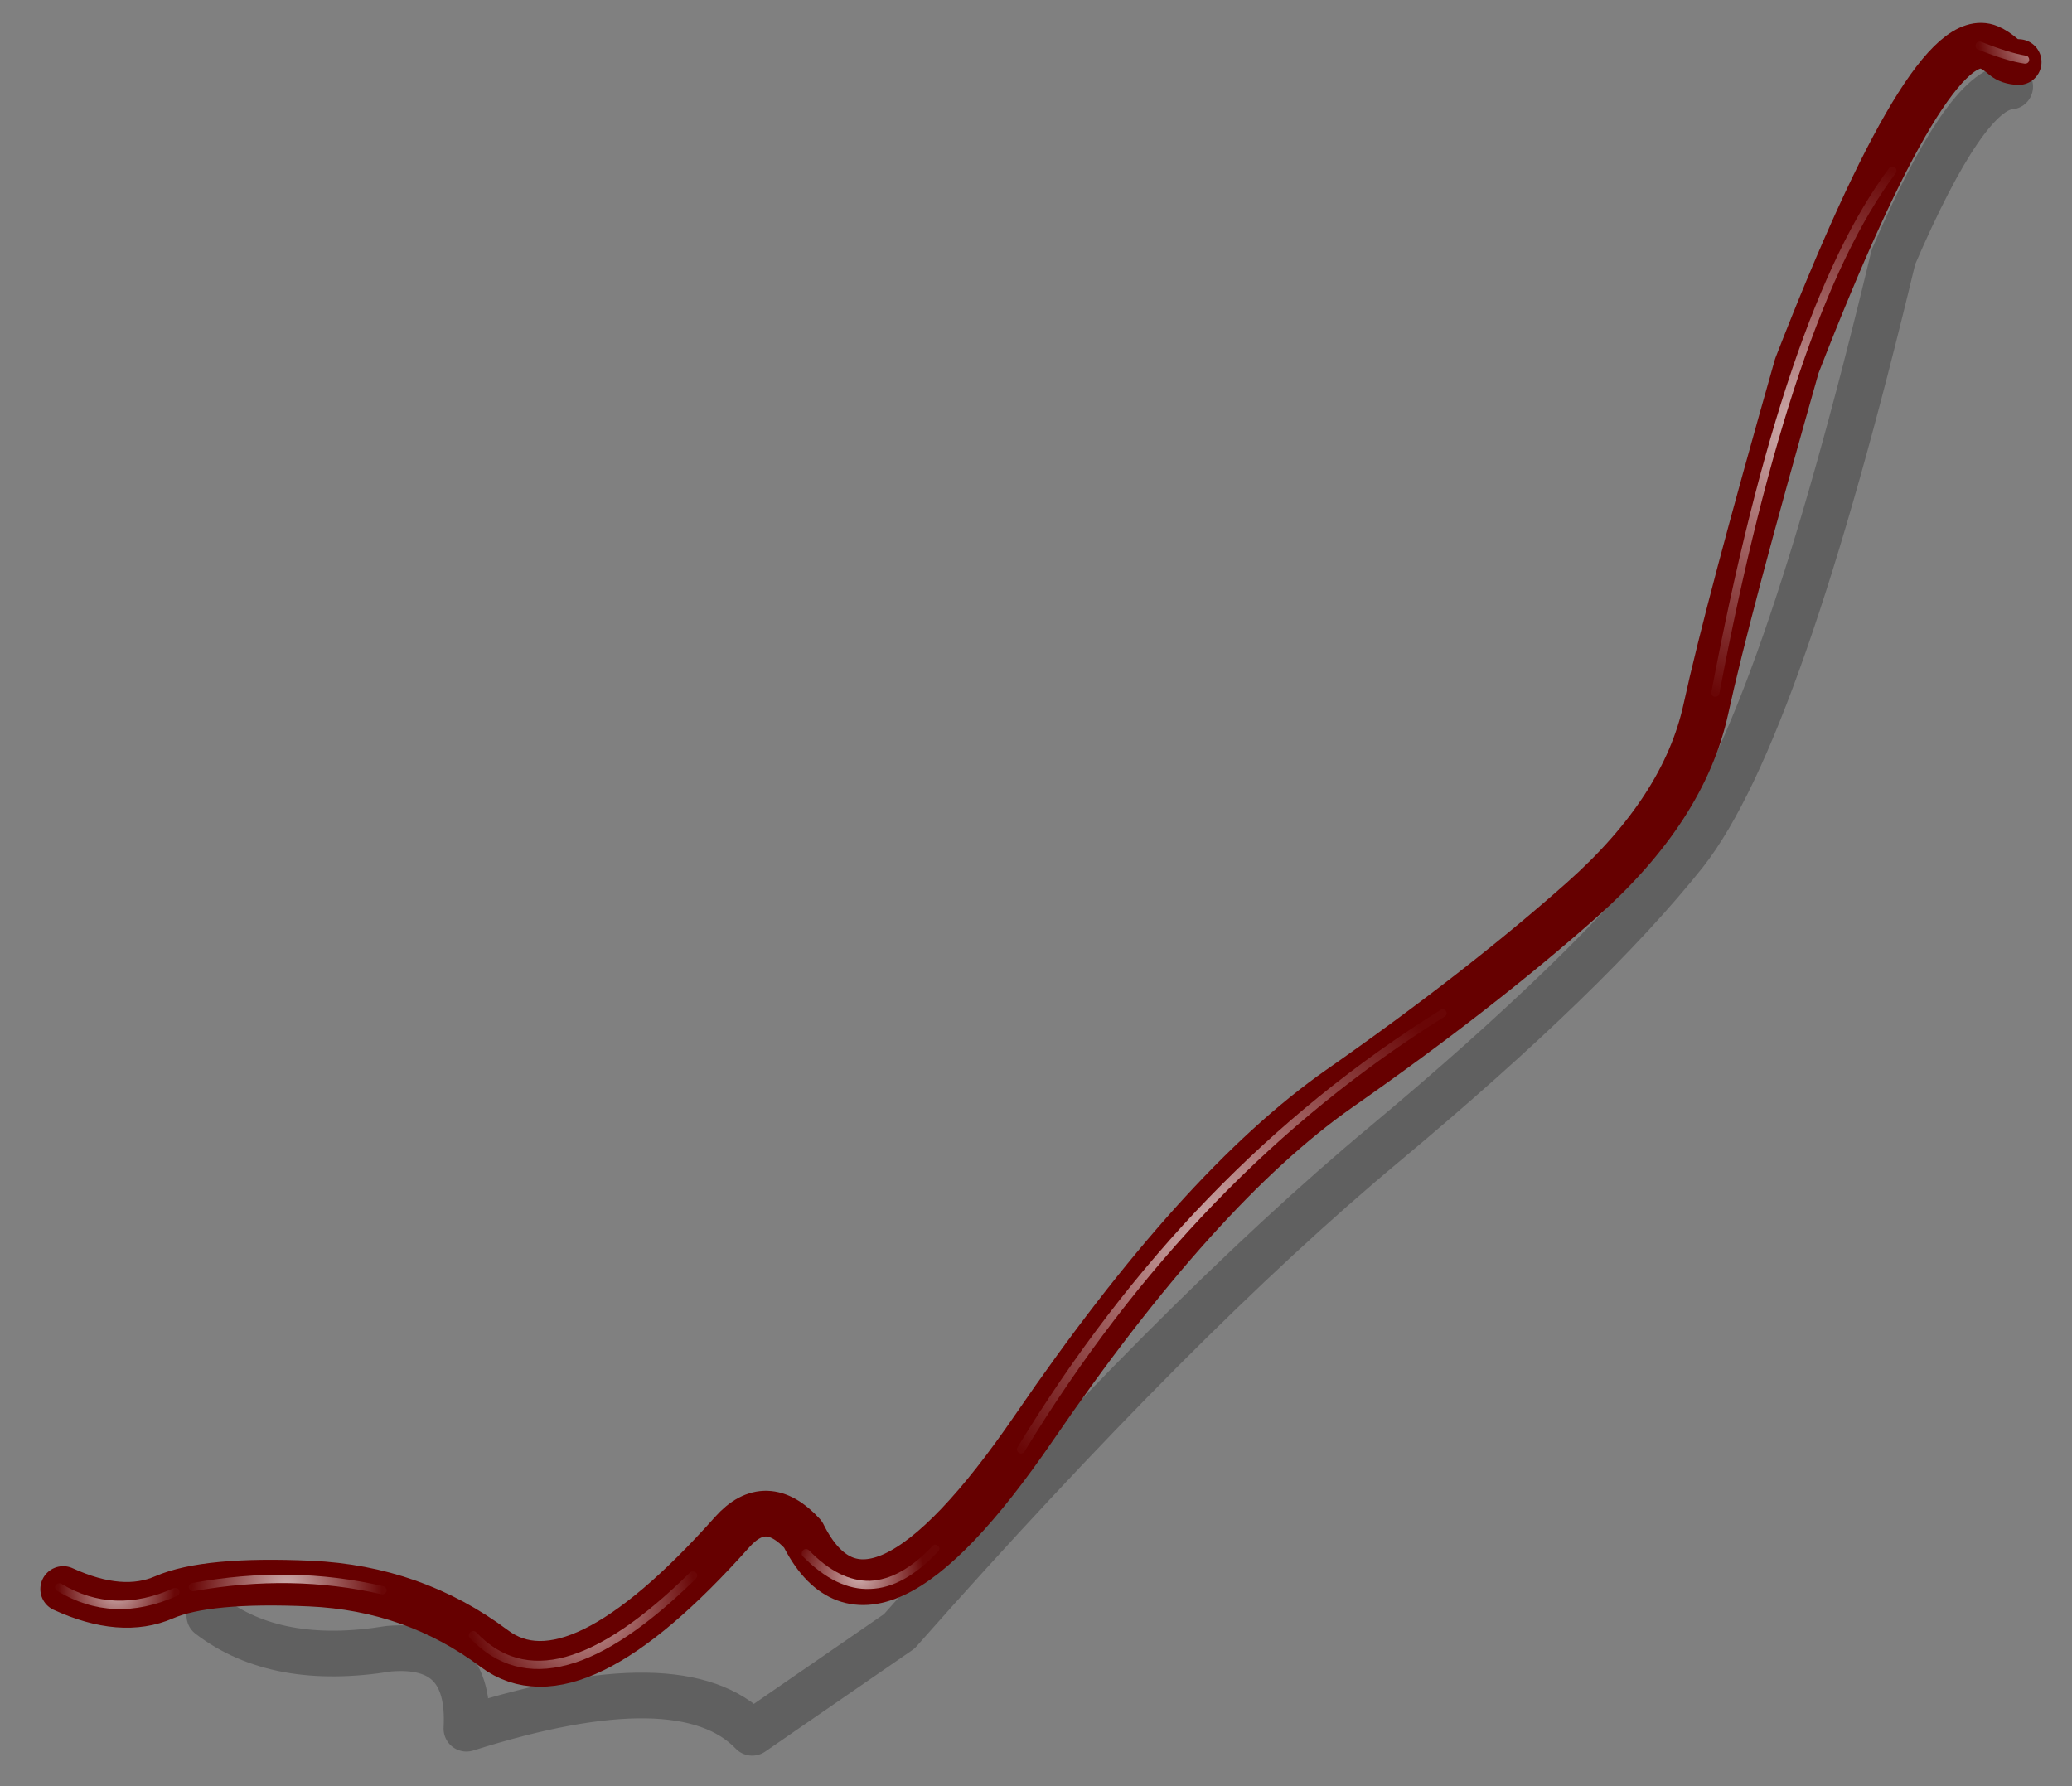 <?xml version="1.0" encoding="utf-8"?>
<!-- Generator: Adobe Illustrator 16.0.0, SVG Export Plug-In . SVG Version: 6.00 Build 0)  -->
<!DOCTYPE svg PUBLIC "-//W3C//DTD SVG 1.1//EN" "http://www.w3.org/Graphics/SVG/1.1/DTD/svg11.dtd">
<svg version="1.1" id="Layer_1" xmlns="http://www.w3.org/2000/svg" xmlns:xlink="http://www.w3.org/1999/xlink" x="0px" y="0px"
	 width="181.33px" height="156.33px" viewBox="0 0 181.33 156.33" enable-background="new 0 0 181.33 156.33" xml:space="preserve">
<rect x="0" y="0" width="181.33" height="156.33" fill="#808080" stroke="none"/>
<g>
	<g>
		
			<path fill="none" stroke="#000000" stroke-width="4" stroke-linecap="round" stroke-linejoin="round" stroke-miterlimit="3" stroke-opacity="0.247" d="
			M18.32,141.39c3.93,3.01,9.16,3.971,15.71,2.9c4.81-0.41,7.07,1.92,6.79,7c12.6-3.99,20.94-3.87,25.01,0.359l12.87-8.879
			c16.32-18.451,30.49-32.67,42.49-42.66c11.959-9.99,20.72-18.48,26.289-25.48c5.511-7.03,11.58-24.41,18.221-52.13
			c4.199-9.77,7.609-14.74,10.22-14.92"/>
	</g>
	<g>
		<path fill="none" stroke="#660000" stroke-width="4" stroke-linecap="round" stroke-linejoin="round" stroke-miterlimit="3" d="
			M5.53,139.069c3.41,1.561,6.36,1.801,8.84,0.721c2.47-1.07,6.73-1.471,12.77-1.2c6.05,0.271,11.43,2.17,16.12,5.69
			c4.69,3.51,11.63,0.109,20.81-10.19c1.98-2.22,4.05-2.159,6.2,0.19c3.88,7.81,10.62,4.699,20.23-9.34
			c9.601-14.03,18.5-23.92,26.71-29.67c8.21-5.74,15.29-11.25,21.24-16.53c5.949-5.28,9.56-10.84,10.84-16.69
			c1.27-5.84,3.93-15.85,7.96-30.03c7.78-20.01,13.38-29.3,16.81-27.88c0.36,0.14,0.791,0.42,1.291,0.85
			c0.319,0.27,0.75,0.42,1.31,0.44"/>
	</g>
	<g>
		
			<radialGradient id="SVGID_1_" cx="-342.994" cy="405.882" r="16.535" gradientTransform="matrix(1.419 -0.342 -0.342 -1.419 783.314 496.414)" gradientUnits="userSpaceOnUse">
			<stop  offset="0" style="stop-color:#FFFFFF;stop-opacity:0.69"/>
			<stop  offset="1" style="stop-color:#FFFFFF;stop-opacity:0.024"/>
		</radialGradient>
		<path fill="url(#SVGID_1_)" d="M165.97,14.89c0.01,0.1-0.02,0.2-0.08,0.28c-6.07,8.1-11.209,23.27-15.42,45.52
			c-0.01,0.09-0.06,0.17-0.13,0.22c-0.09,0.06-0.18,0.08-0.28,0.07c-0.09-0.01-0.17-0.06-0.22-0.13c-0.06-0.09-0.08-0.18-0.069-0.28
			c4.239-22.42,9.43-37.7,15.56-45.86c0.06-0.08,0.13-0.12,0.229-0.13c0.101-0.01,0.2,0.02,0.28,0.08
			C165.91,14.71,165.96,14.79,165.97,14.89z"/>
		
			<radialGradient id="SVGID_2_" cx="-323.334" cy="425.357" r="4.05" gradientTransform="matrix(1.419 -0.342 -0.342 -1.419 783.314 496.414)" gradientUnits="userSpaceOnUse">
			<stop  offset="0" style="stop-color:#FFFFFF;stop-opacity:0.69"/>
			<stop  offset="1" style="stop-color:#FFFFFF;stop-opacity:0.024"/>
		</radialGradient>
		<path fill="url(#SVGID_2_)" d="M173.11,4.34c-0.09-0.03-0.16-0.09-0.19-0.18c-0.04-0.1-0.04-0.2,0-0.3
			c0.03-0.09,0.09-0.16,0.181-0.19c0.1-0.04,0.199-0.04,0.299,0c1.631,0.64,2.92,1.04,3.891,1.2c0.09,0.01,0.17,0.06,0.22,0.13
			c0.06,0.09,0.08,0.18,0.07,0.28c-0.011,0.09-0.06,0.17-0.13,0.22c-0.08,0.06-0.18,0.08-0.28,0.07
			C176.149,5.42,174.8,5.01,173.11,4.34z"/>
		
			<radialGradient id="SVGID_3_" cx="-388.134" cy="366.809" r="17.45" gradientTransform="matrix(1.419 -0.342 -0.342 -1.419 783.314 496.414)" gradientUnits="userSpaceOnUse">
			<stop  offset="0" style="stop-color:#FFFFFF;stop-opacity:0.69"/>
			<stop  offset="1" style="stop-color:#FFFFFF;stop-opacity:0.024"/>
		</radialGradient>
		<path fill="url(#SVGID_3_)" d="M126.601,88.74c-0.031,0.1-0.08,0.17-0.17,0.229c-14.611,9.11-26.871,21.801-36.771,38.061
			c-0.05,0.09-0.13,0.14-0.22,0.17c-0.1,0.02-0.19,0.01-0.27-0.051c-0.09-0.049-0.14-0.129-0.17-0.219
			c-0.02-0.101-0.01-0.19,0.05-0.271c9.971-16.351,22.311-29.11,37.02-38.271c0.08-0.06,0.16-0.08,0.25-0.06
			c0.101,0.03,0.171,0.08,0.23,0.17C126.601,88.56,126.62,88.649,126.601,88.74z"/>
		
			<radialGradient id="SVGID_4_" cx="-414.084" cy="352.458" r="3.903" gradientTransform="matrix(1.419 -0.342 -0.342 -1.419 783.314 496.414)" gradientUnits="userSpaceOnUse">
			<stop  offset="0" style="stop-color:#FFFFFF;stop-opacity:0.69"/>
			<stop  offset="1" style="stop-color:#FFFFFF;stop-opacity:0.024"/>
		</radialGradient>
		<path fill="url(#SVGID_4_)" d="M82.09,135.3c0.08,0.061,0.12,0.141,0.13,0.23c-0.01,0.1-0.05,0.18-0.13,0.26
			c-1.99,2.12-3.96,3.21-5.93,3.27c-1.98,0.09-3.95-0.869-5.91-2.859c-0.07-0.07-0.1-0.15-0.09-0.24c0-0.109,0.04-0.21,0.12-0.29
			c0.07-0.069,0.15-0.101,0.24-0.101c0.11,0,0.21,0.041,0.29,0.121c1.77,1.819,3.54,2.699,5.33,2.66c1.8-0.08,3.62-1.091,5.46-3.041
			c0.06-0.08,0.14-0.119,0.23-0.129C81.93,135.181,82.01,135.22,82.09,135.3z"/>
		
			<radialGradient id="SVGID_5_" cx="-447.63" cy="359.708" r="5.696" gradientTransform="matrix(1.419 -0.342 -0.342 -1.419 783.314 496.414)" gradientUnits="userSpaceOnUse">
			<stop  offset="0" style="stop-color:#FFFFFF;stop-opacity:0.69"/>
			<stop  offset="1" style="stop-color:#FFFFFF;stop-opacity:0.024"/>
		</radialGradient>
		<path fill="url(#SVGID_5_)" d="M33.54,138.819c0.1,0.031,0.18,0.08,0.23,0.171c0.06,0.079,0.08,0.159,0.06,0.25
			c-0.03,0.1-0.08,0.17-0.17,0.229c-0.08,0.061-0.16,0.08-0.25,0.061c-5.26-1.211-10.75-1.301-16.47-0.271
			c-0.09,0.021-0.17,0-0.24-0.05c-0.09-0.07-0.15-0.15-0.17-0.26c-0.02-0.09,0-0.17,0.05-0.24c0.06-0.09,0.15-0.15,0.26-0.17
			C22.64,137.479,28.21,137.58,33.54,138.819z"/>
		
			<radialGradient id="SVGID_6_" cx="-430.634" cy="354.606" r="6.85" gradientTransform="matrix(1.419 -0.342 -0.342 -1.419 783.314 496.414)" gradientUnits="userSpaceOnUse">
			<stop  offset="0" style="stop-color:#FFFFFF;stop-opacity:0.69"/>
			<stop  offset="1" style="stop-color:#FFFFFF;stop-opacity:0.024"/>
		</radialGradient>
		<path fill="url(#SVGID_6_)" d="M49.69,145.7c-3.35,0.91-6.21,0.13-8.56-2.33c-0.07-0.08-0.11-0.17-0.1-0.27
			c0.01-0.101,0.05-0.19,0.13-0.261c0.08-0.069,0.17-0.1,0.27-0.1c0.1,0.01,0.19,0.05,0.26,0.13c2.14,2.26,4.74,2.97,7.8,2.14
			c3.16-0.87,6.79-3.34,10.9-7.39c0.07-0.07,0.15-0.1,0.24-0.09c0.11,0,0.21,0.039,0.29,0.119c0.07,0.07,0.1,0.15,0.09,0.24
			c0,0.11-0.04,0.211-0.12,0.291C56.67,142.31,52.94,144.83,49.69,145.7z"/>
		
			<radialGradient id="SVGID_7_" cx="-457.58" cy="362.058" r="3.496" gradientTransform="matrix(1.419 -0.342 -0.342 -1.419 783.314 496.414)" gradientUnits="userSpaceOnUse">
			<stop  offset="0" style="stop-color:#FFFFFF;stop-opacity:0.69"/>
			<stop  offset="1" style="stop-color:#FFFFFF;stop-opacity:0.024"/>
		</radialGradient>
		<path fill="url(#SVGID_7_)" d="M5.11,138.569c0.1-0.02,0.19-0.01,0.27,0.051c3.05,1.82,6.32,1.949,9.81,0.38
			c0.1-0.04,0.2-0.04,0.3,0c0.09,0.03,0.16,0.09,0.19,0.181c0.04,0.1,0.04,0.199,0,0.299c-0.03,0.09-0.09,0.15-0.18,0.19
			c-3.74,1.67-7.24,1.53-10.5-0.44c-0.09-0.049-0.14-0.129-0.17-0.22c-0.02-0.1-0.01-0.19,0.05-0.27
			C4.94,138.649,5.01,138.601,5.11,138.569z"/>
	</g>
</g>
</svg>
